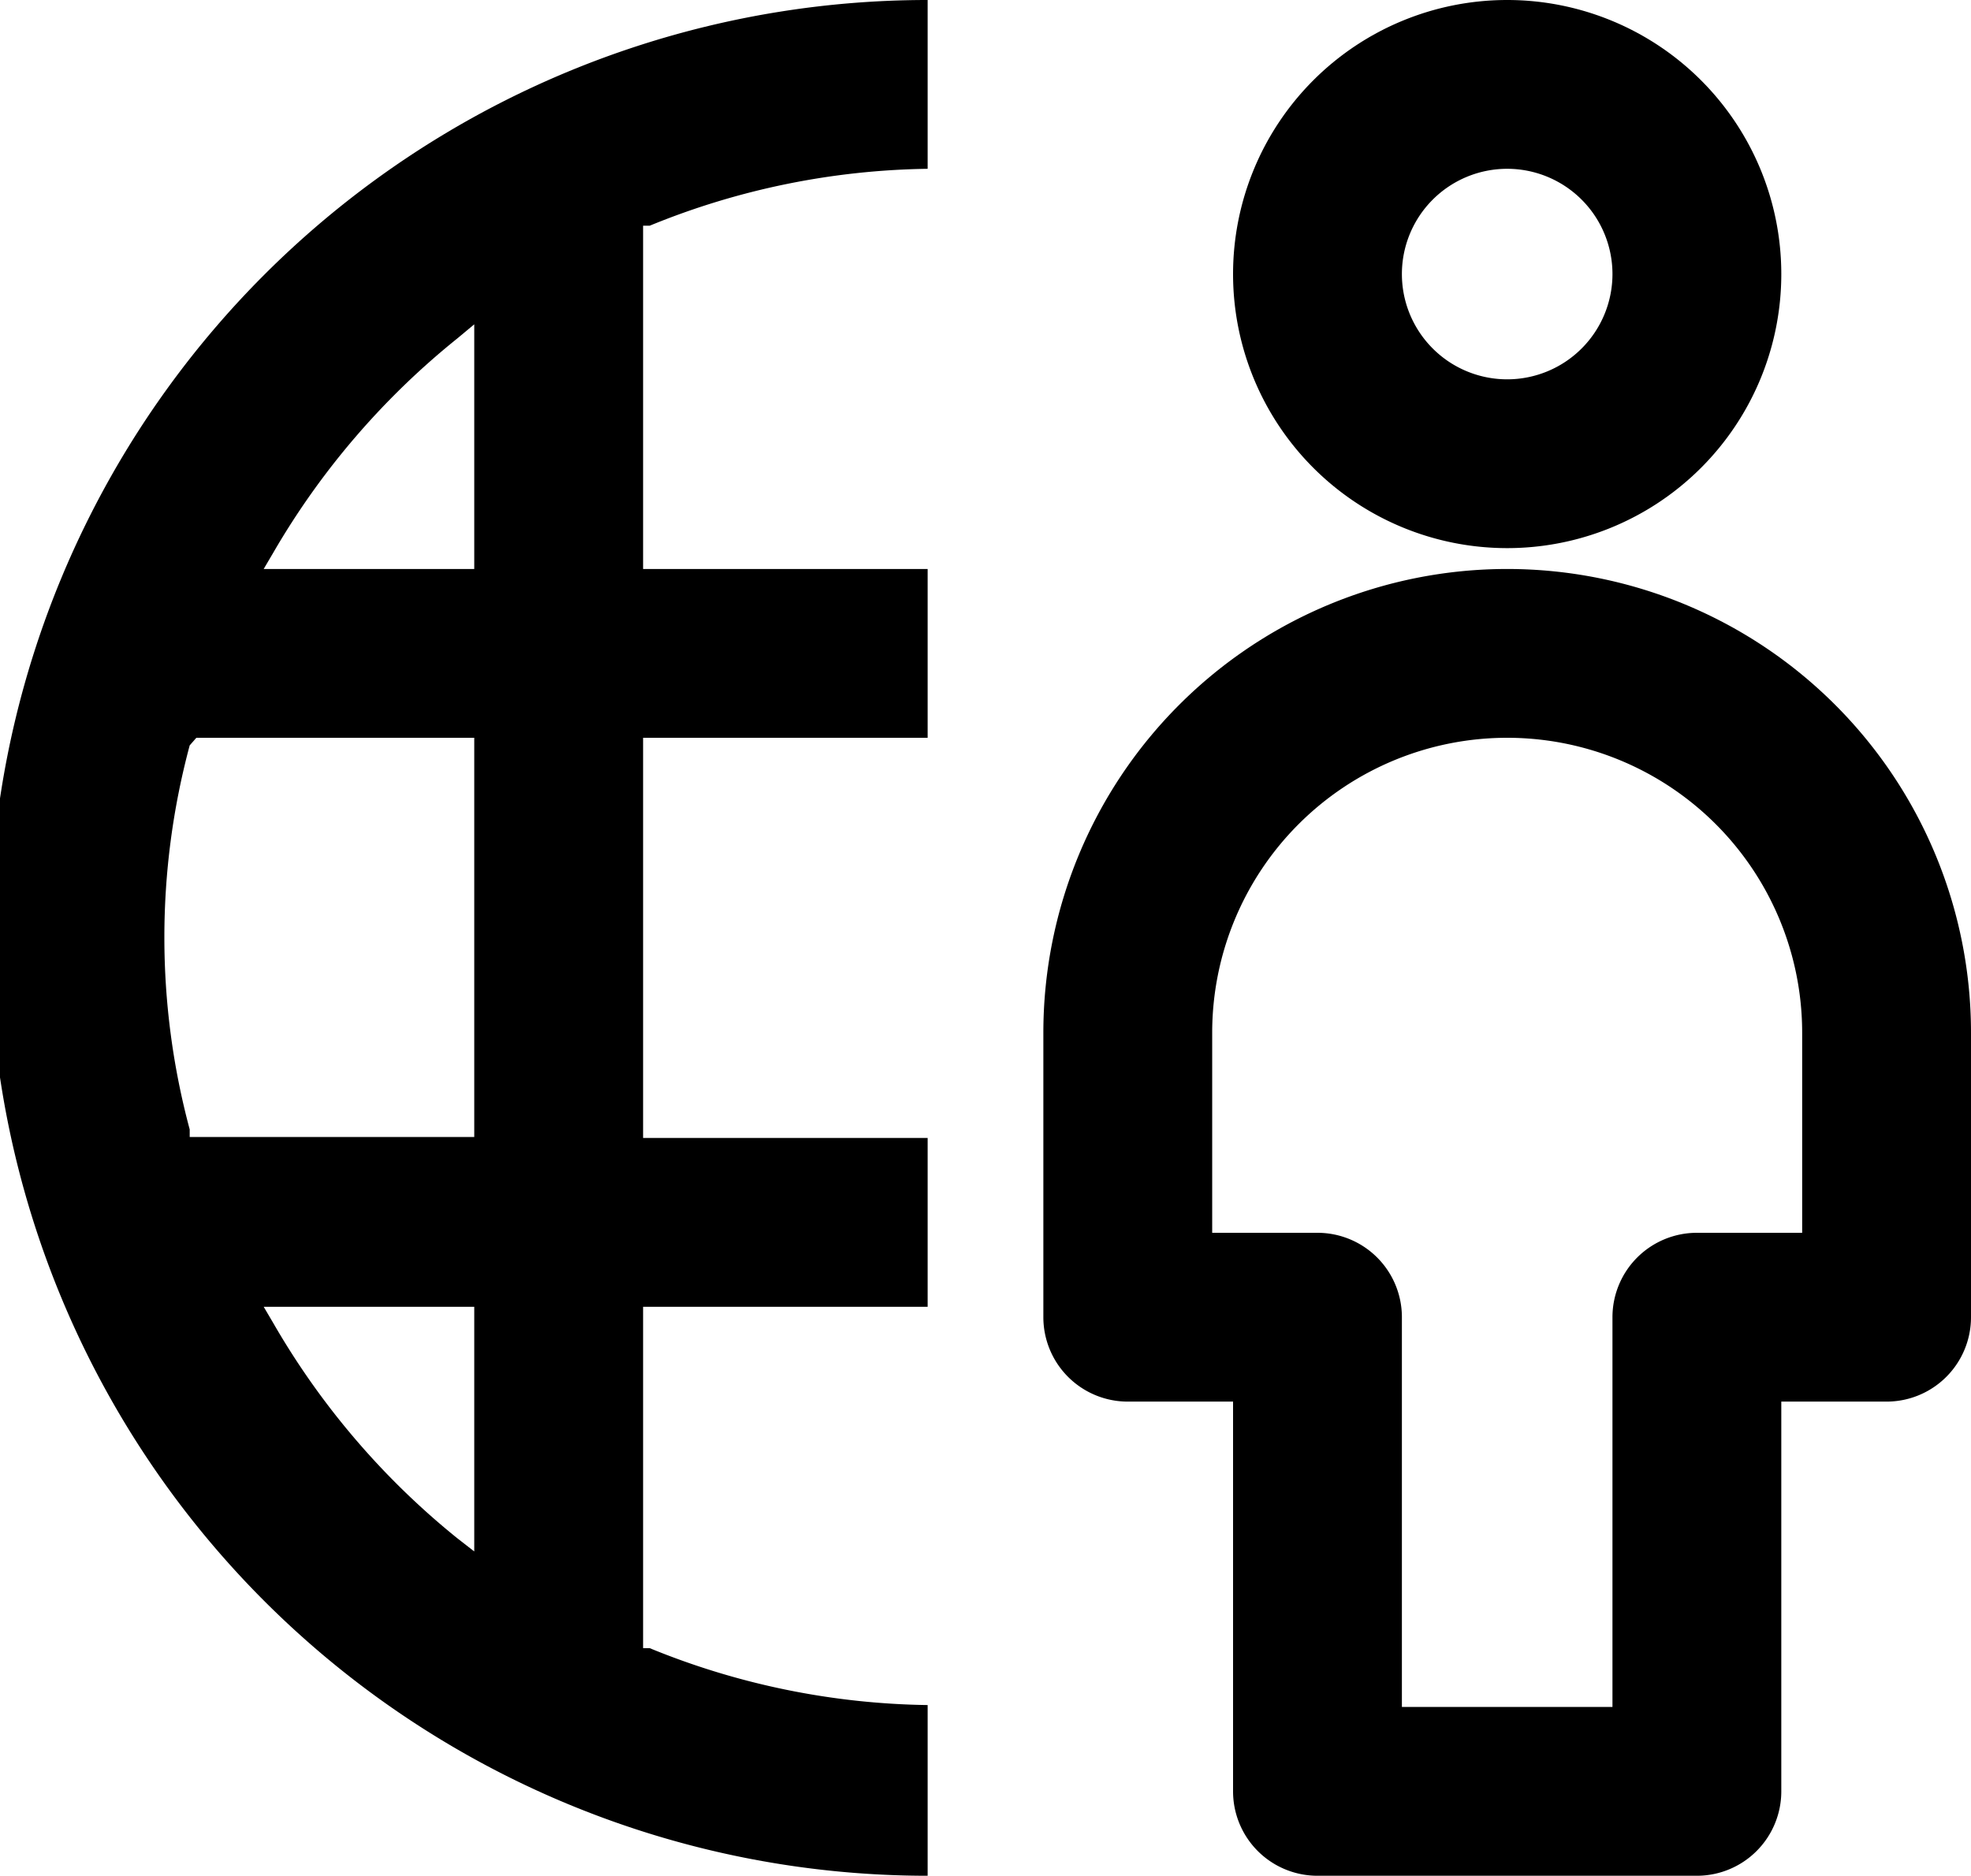 <svg xmlns="http://www.w3.org/2000/svg" viewBox="0 0 20.78 19.78"><defs></defs><g id="Layer_2" data-name="Layer 2"><g><g><path  d="M9.78,19.78A9.89,9.89,0,0,1,9.78,0V1.78a8,8,0,0,0-2.93.6l-.07,0V6h3V7.78h-3V12h3v1.78h-3v3.6l.07,0a8,8,0,0,0,2.93.6Zm-6.9-5.83a8.13,8.13,0,0,0,1.94,2.27l.18.14V13.78H2.78ZM2,7.86a7.81,7.81,0,0,0,0,4.05l0,.08H5V7.78H2.07ZM4.82,3.57A8.13,8.13,0,0,0,2.88,5.83L2.78,6H5V3.42Z"/><path d="M15.89,5.78a2.89,2.89,0,1,1,2.89-2.89A2.89,2.89,0,0,1,15.89,5.78Zm0-4A1.11,1.11,0,1,0,17,2.89,1.11,1.11,0,0,0,15.89,1.78Z"/><path d="M13.89,19.78a.89.89,0,0,1-.89-.89V14.78H11.89a.89.89,0,0,1-.89-.89v-3a4.89,4.89,0,0,1,9.78,0v3a.89.89,0,0,1-.89.89H18.78v4.11a.89.89,0,0,1-.89.89Zm2-12a3.11,3.11,0,0,0-3.11,3.11V13h1.11a.89.89,0,0,1,.89.89V18H17V13.89a.89.89,0,0,1,.89-.89H19V10.89A3.11,3.11,0,0,0,15.89,7.78Z"/></g></g></g></svg>